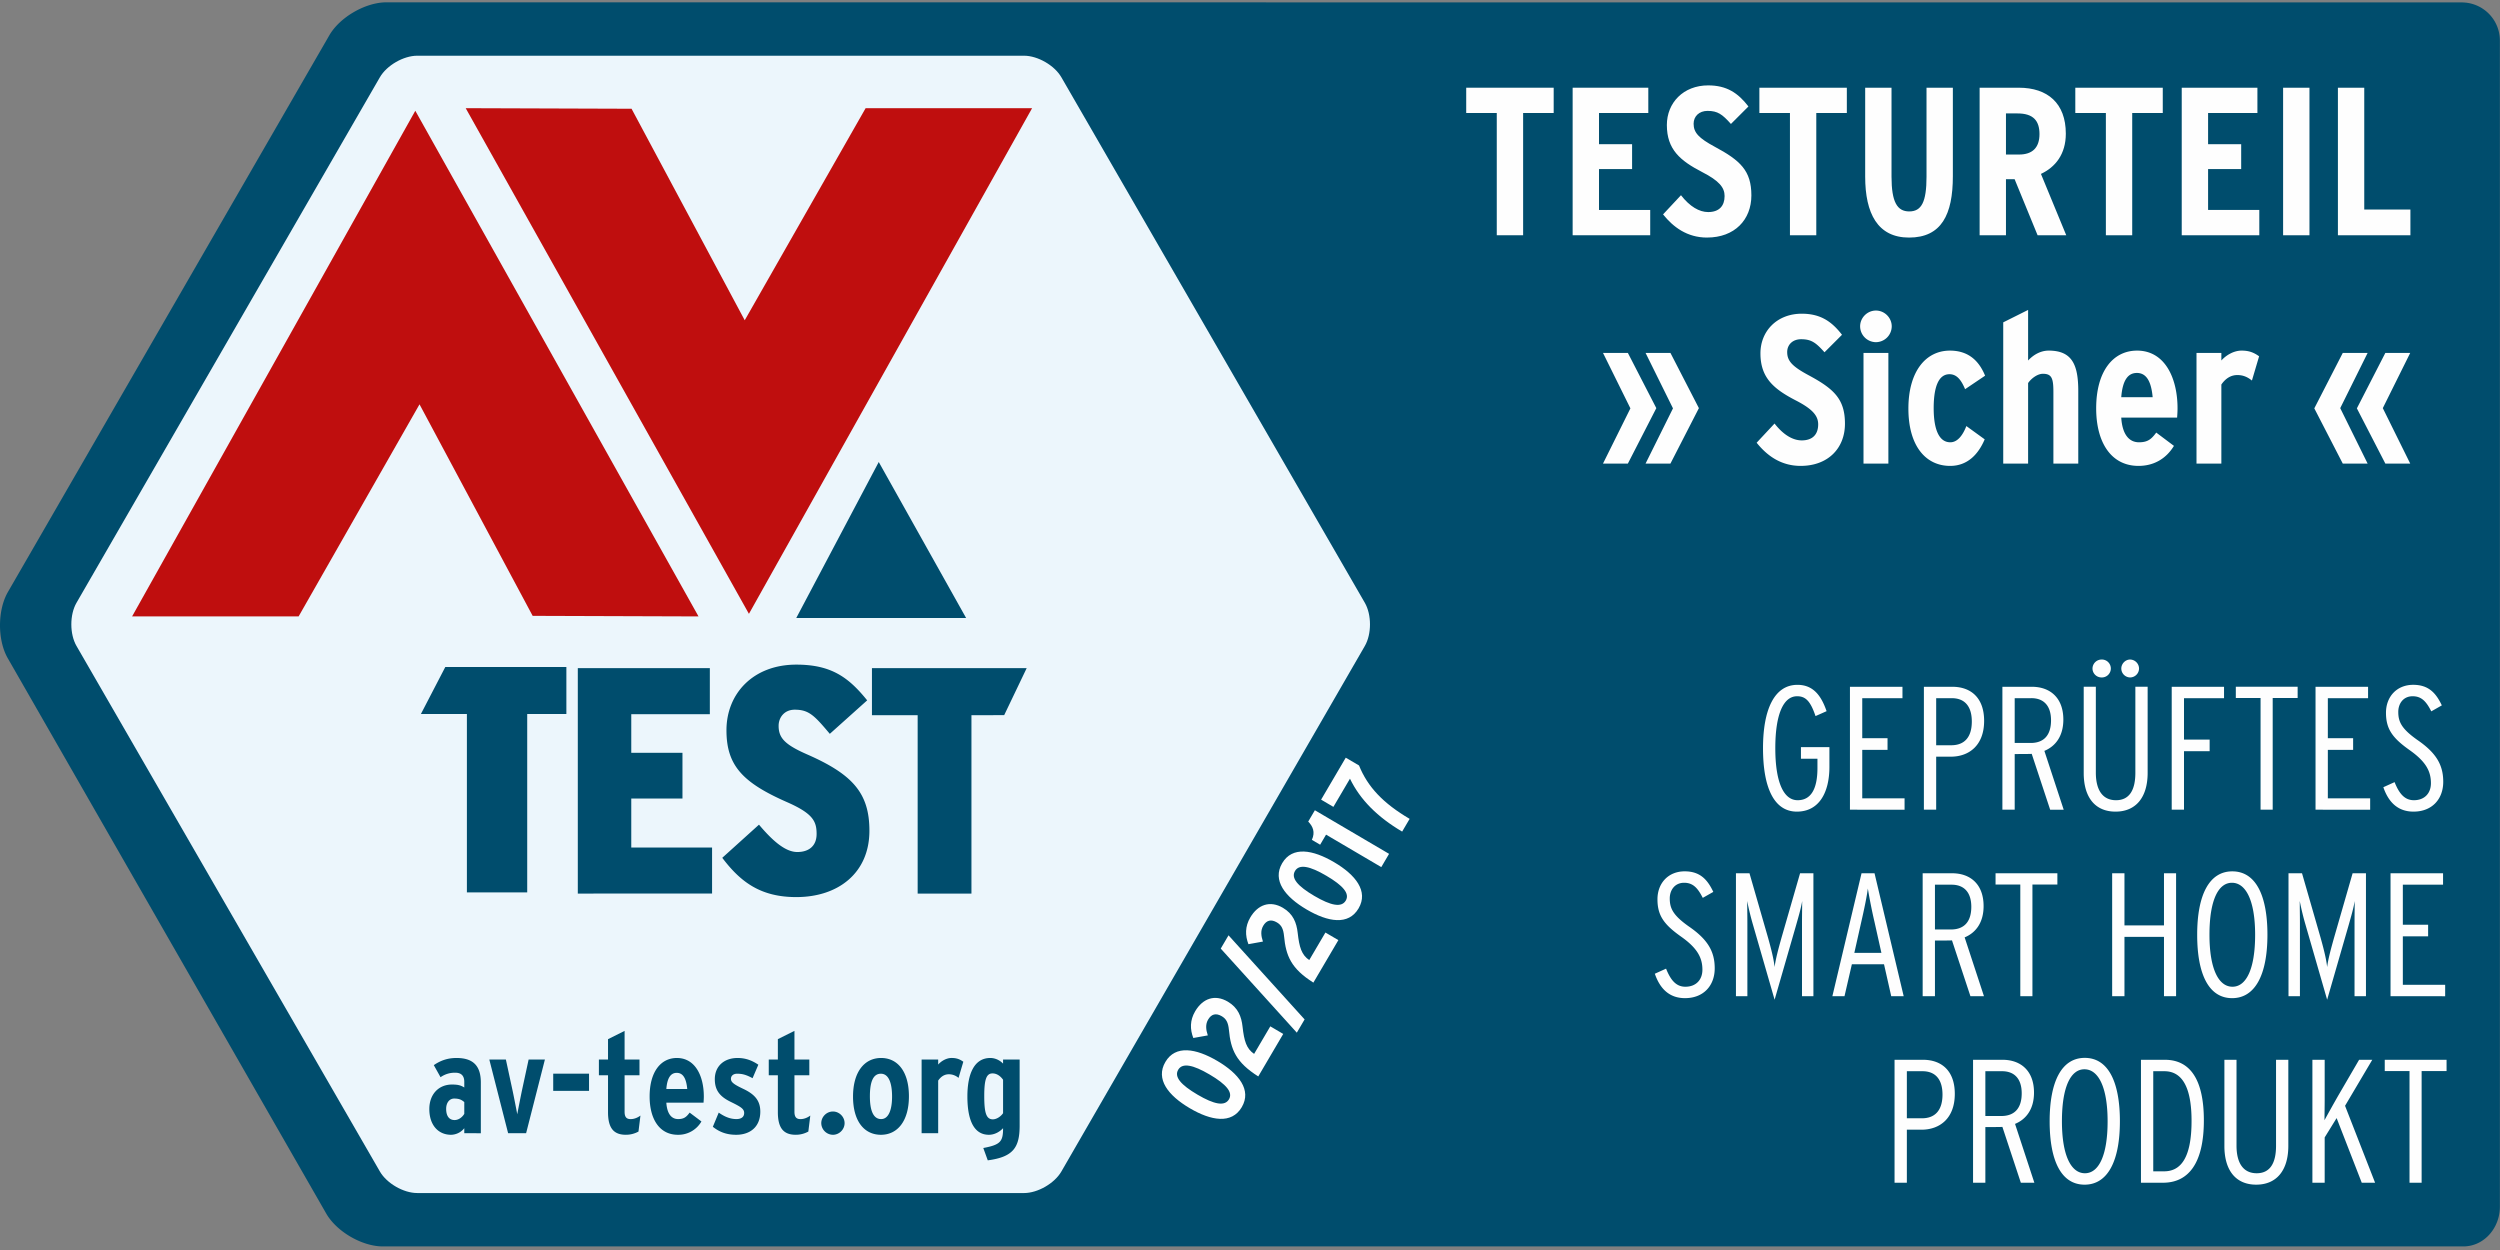 <svg xmlns="http://www.w3.org/2000/svg" xmlns:xlink="http://www.w3.org/1999/xlink" width="140" height="70" viewBox="0 0 140 70">
    <rect x="0" y="0" width="140" height="70" fill="#808080" stroke="none"/>
    <defs>
        <path id="a" d="M0 69.74h139.993V.07H0z"/>
        <path id="c" d="M0 69.74h139.993V.07H0z"/>
    </defs>
    <g fill="none" fill-rule="evenodd">
        <g transform="translate(0 .06)">
            <path fill="#004D6D" d="M139.993 2.202a2.134 2.134 0 0 0-2.137-2.126L21.64.07c-1.172 0-2.611.83-3.198 1.848L.444 33.09c-.586 1.014-.593 2.683-.014 3.703l17.832 31.094c.58 1.021 2.012 1.855 3.184 1.853h116.499c1.172-.002 2.051-1.046 2.048-2.22V2.202z"/>
            <path fill="#ECF6FC" d="M23.363 66.75c-.767 0-1.707-.542-2.09-1.207l-16.99-29.43c-.384-.664-.384-1.751 0-2.415l16.99-29.43c.383-.665 1.323-1.208 2.09-1.208h33.984c.767 0 1.708.543 2.09 1.208l16.995 29.43c.383.664.383 1.751 0 2.415l-16.994 29.43c-.383.665-1.324 1.208-2.091 1.208H23.363z"/>
            <path fill="#BF0E0E" d="M29.829 34.428l9.288.032-15.86-28.317L7.397 34.46h9.325l6.771-11.878z"/>
            <path fill="#004D6D" d="M44.591 34.547h9.511l-4.892-8.734z"/>
            <path fill="#BF0E0E" d="M35.367 6.03l-9.288-.032L41.94 34.315 57.798 5.998h-9.323l-6.77 11.877z"/>
            <path fill="#004D6D" d="M29.524 39.925v9.989h-3.378v-9.989H23.57l1.367-2.634h6.78v2.634zM32.357 49.98V37.356h7.394v2.579h-4.4v2.163h2.867v2.56h-2.867v2.742h4.525v2.578zM44.594 50.177c-1.965 0-3.1-.81-4.147-2.2l2.056-1.856c.848 1.01 1.532 1.532 2.147 1.532.63 0 1.08-.325 1.08-1.01 0-.702-.198-1.136-1.622-1.768-2.507-1.098-3.426-2.053-3.426-4.039 0-2.055 1.496-3.677 3.912-3.677 1.948 0 2.922.703 3.968 2.001l-2.092 1.875c-.865-1.027-1.17-1.352-1.966-1.352-.576 0-.901.433-.901.901 0 .668.325 1.047 1.604 1.606 2.543 1.118 3.48 2.164 3.48 4.273 0 2.363-1.747 3.714-4.093 3.714M54.401 39.99v9.99h-3.012v-9.99h-2.56v-2.633h8.665l-1.26 2.632zM26 61.656c-.15-.126-.283-.197-.567-.197-.259 0-.448.229-.448.575 0 .401.166.629.472.629.22 0 .425-.149.543-.347v-.66zm0 1.745v-.282a.969.969 0 0 1-.74.369c-.723 0-1.218-.55-1.218-1.439 0-.841.535-1.375 1.266-1.375.362 0 .51.054.692.165v-.315c0-.291-.126-.511-.496-.511a1.36 1.36 0 0 0-.833.251l-.378-.676c.378-.26.771-.401 1.274-.401.96 0 1.36.471 1.36 1.376v2.838H26zM29.462 63.401h-1.007l-1.054-4.128h.928l.385 1.785c.071.338.213 1.062.252 1.282.04-.22.189-.975.252-1.282l.385-1.785h.912l-1.053 4.128z"/>
            <mask id="b" fill="#fff">
                <use xlink:href="#a"/>
            </mask>
            <path fill="#004D6D" d="M30.98 61.027h2.006v-.96H30.98zM35.755 63.307a1.45 1.45 0 0 1-.708.18c-.668 0-.998-.36-.998-1.265v-2.068h-.511v-.88h.511v-1.141l.928-.464v1.604h.834v.881h-.834V62.2c0 .306.118.41.338.41.181 0 .37-.064.55-.198l-.11.896zM37.897 60.02c-.347 0-.535.3-.582.905h1.171c-.047-.503-.188-.905-.59-.905m1.502 1.668h-2.083c.04.637.298.92.66.92.33 0 .464-.118.645-.362l.66.496a1.489 1.489 0 0 1-1.32.746c-1.023 0-1.581-.872-1.581-2.146 0-1.385.629-2.155 1.525-2.155 1.038 0 1.51 1.022 1.51 2.155 0 .11-.007.235-.016.346M41.224 63.488c-.511 0-.92-.141-1.305-.448l.33-.794c.346.244.66.362.99.362.292 0 .434-.134.434-.338 0-.229-.166-.338-.748-.623-.597-.29-.896-.635-.896-1.273 0-.74.535-1.187 1.274-1.187.432 0 .794.126 1.164.377l-.323.755c-.354-.189-.566-.251-.865-.251-.212 0-.346.118-.346.283 0 .18.126.299.692.566.605.29.952.629.952 1.274 0 .85-.566 1.297-1.353 1.297M45.267 63.307c-.204.11-.433.18-.707.18-.669 0-1-.36-1-1.265v-2.068h-.51v-.88h.51v-1.141l.929-.464v1.604h.833v.881h-.833V62.2c0 .306.118.41.338.41.18 0 .37-.064.55-.198l-.11.896zM46.644 63.488a.661.661 0 0 1-.653-.652c0-.355.3-.652.653-.652.353 0 .653.297.653.652 0 .354-.3.652-.653.652M49.328 60.068c-.449 0-.614.495-.614 1.265 0 .772.181 1.275.629 1.275.44 0 .613-.567.613-1.258 0-.763-.189-1.282-.628-1.282m.007 3.42c-.928 0-1.565-.746-1.565-2.138 0-1.393.645-2.163 1.573-2.163.92 0 1.557.755 1.557 2.146 0 1.392-.645 2.155-1.565 2.155M53.678 60.303a.829.829 0 0 0-.543-.204c-.244 0-.44.126-.597.354V63.4h-.928v-4.128h.928v.284c.157-.182.447-.37.755-.37.274 0 .456.07.653.212l-.268.904zM56.172 60.406c-.126-.181-.33-.355-.59-.355-.33 0-.464.3-.464 1.258 0 .905.095 1.314.48 1.314.228 0 .465-.18.574-.345v-1.872zm-.857 4.513l-.251-.691c.966-.181 1.108-.362 1.108-1.109-.204.22-.496.369-.794.369-.77 0-1.204-.692-1.204-2.146 0-1.258.379-2.155 1.282-2.155.276 0 .535.126.716.315v-.229h.928v3.704c0 1.235-.369 1.754-1.785 1.942z" mask="url(#b)"/>
        </g>
        <g fill="#FEFEFE">
            <path d="M65.979 59.906c-.234.398.144.843 1.081 1.394.938.551 1.526.665 1.763.261.23-.391-.147-.837-1.084-1.388-.938-.551-1.526-.665-1.76-.267m3.562 2.093c-.569.967-1.719.763-2.912.062-1.199-.705-1.936-1.625-1.367-2.593.565-.961 1.714-.757 2.908-.056 1.199.705 1.936 1.625 1.37 2.587M70.463 60.28c-1.246-.787-1.541-1.495-1.644-2.61-.04-.407-.15-.616-.4-.762-.326-.192-.584-.12-.765.189-.154.261-.127.556-.017.885l-.812.145c-.187-.485-.196-.985.104-1.496.422-.718 1.102-.965 1.827-.54.575.339.764.833.827 1.405.09.812.22 1.23.647 1.522l.907-1.543.724.425-1.398 2.38zM73.058 57.087l-.436.742-4.26-4.708.435-.743zM73.55 55.028c-1.246-.788-1.54-1.497-1.644-2.612-.04-.407-.15-.615-.4-.761-.326-.192-.584-.12-.765.188-.154.262-.127.557-.017.885l-.812.146c-.186-.485-.196-.986.104-1.496.422-.718 1.103-.966 1.827-.54.576.338.764.833.828 1.405.09.811.219 1.23.646 1.522l.907-1.543.725.425-1.4 2.38zM72.52 48.776c-.234.398.143.843 1.081 1.395.938.55 1.526.665 1.763.26.23-.391-.147-.836-1.085-1.387-.938-.552-1.526-.665-1.76-.268m3.562 2.093c-.568.968-1.718.763-2.911.062-1.2-.704-1.936-1.625-1.368-2.592.566-.962 1.715-.758 2.908-.056 1.2.704 1.936 1.625 1.371 2.586M77.352 48.558l-3.093-1.818-.331.564-.463-.272c.199-.434.054-.759-.205-1.023l.373-.635 4.155 2.442-.436.742zM78.939 45.857l-.419.712c-1.383-.813-2.357-1.792-2.922-2.963l-.928 1.579-.688-.405 1.38-2.35.743.436c.483 1.202 1.356 2.122 2.834 2.99"/>
        </g>
        <g fill="#FEFEFE">
            <path d="M100.627 45.451c-1.279 0-1.898-1.337-1.898-3.55 0-2.183.64-3.55 1.928-3.55.895 0 1.337.62 1.632 1.475l-.62.275c-.285-.846-.56-1.111-1.032-1.111-.767 0-1.22 1.013-1.22 2.91 0 1.919.472 2.912 1.25 2.912.737 0 1.11-.61 1.11-1.8v-.521h-.924v-.65h1.594v1.103c0 1.455-.59 2.507-1.82 2.507M103.597 45.343V38.46h2.941v.639h-2.252v2.242h1.416v.65h-1.416v2.714h2.37v.64zM109.302 39.098h-.876v2.636h.846c.748 0 1.15-.463 1.15-1.328 0-.856-.402-1.308-1.12-1.308m-.06 3.275h-.816v2.97h-.688V38.46h1.593c1.013 0 1.78.59 1.78 1.908 0 1.367-.836 2.006-1.868 2.006M113.757 39.098h-.934v2.508h.895c.747 0 1.14-.443 1.14-1.269 0-.806-.403-1.24-1.101-1.24zm1.052 6.245l-1.032-3.127c-.089.01-.826.01-.954.01v3.117h-.689V38.46h1.653c.993 0 1.76.59 1.76 1.839 0 .905-.423 1.485-1.062 1.75l1.082 3.295h-.758zM119.285 37.937a.502.502 0 0 1-.492-.501c0-.266.226-.502.492-.502a.51.51 0 0 1 .501.502.504.504 0 0 1-.501.501m-1.603 0a.504.504 0 0 1-.502-.501.51.51 0 0 1 .502-.502.502.502 0 1 1 0 1.003m.786 7.514c-1.13 0-1.78-.786-1.78-2.163v-4.83h.679v4.81c0 .993.393 1.544 1.13 1.544.729 0 1.083-.54 1.083-1.534v-4.82h.688v4.82c0 1.377-.659 2.173-1.8 2.173M122.304 39.098v2.321h1.436v.65h-1.436v3.274h-.688V38.46h2.93v.639zM127.271 39.088v6.255h-.679v-6.255h-1.386v-.63h3.462v.63zM129.67 45.343V38.46h2.942v.639h-2.253v2.242h1.416v.65h-1.416v2.714h2.37v.64zM135.159 45.451c-.866 0-1.397-.511-1.692-1.367l.63-.285c.265.669.58 1.013 1.081 1.013.59 0 .954-.383.954-.954 0-.669-.285-1.21-1.19-1.849-.973-.688-1.327-1.19-1.327-2.095 0-.895.6-1.564 1.524-1.564.846 0 1.269.443 1.603 1.151l-.59.335c-.275-.541-.54-.846-1.042-.846-.551 0-.807.442-.807.875 0 .55.177.944 1.072 1.574 1.043.718 1.446 1.386 1.446 2.34 0 .974-.63 1.672-1.662 1.672M94.362 55.896c-.866 0-1.397-.511-1.692-1.367l.63-.285c.265.669.58 1.013 1.081 1.013.59 0 .954-.383.954-.954 0-.669-.285-1.21-1.19-1.849-.973-.688-1.327-1.19-1.327-2.095 0-.895.6-1.564 1.524-1.564.846 0 1.269.443 1.603 1.151l-.59.334c-.275-.54-.54-.845-1.042-.845-.551 0-.807.442-.807.875 0 .55.177.944 1.072 1.574 1.043.718 1.446 1.386 1.446 2.34 0 .974-.63 1.672-1.662 1.672M100.912 55.788v-4.12c0-.355.01-.916.01-1.21-.069.412-.197.845-.344 1.366l-1.2 4.16-1.2-4.16a15.225 15.225 0 0 1-.335-1.367c0 .295.01.817.01 1.21v4.121h-.64v-6.885h.758l1.043 3.62c.167.6.315 1.17.364 1.633.059-.463.216-1.033.383-1.633l1.043-3.62h.747v6.885h-.639zM104.974 51.638a30.016 30.016 0 0 1-.374-1.879c-.068.511-.226 1.25-.373 1.888l-.384 1.712h1.515l-.384-1.721zm.935 4.15l-.404-1.79h-1.8l-.413 1.79h-.679l1.633-6.885h.728l1.633 6.885h-.698zM109.292 49.543h-.935v2.508h.896c.747 0 1.14-.443 1.14-1.27 0-.806-.403-1.238-1.101-1.238zm1.052 6.245l-1.033-3.127c-.088.01-.826.01-.954.01v3.117h-.688v-6.885h1.652c.994 0 1.76.59 1.76 1.84 0 .905-.422 1.485-1.061 1.75l1.082 3.295h-.758zM113.816 49.533v6.255h-.679v-6.255h-1.386v-.63h3.462v.63zM121.183 55.788v-3.324h-2.213v3.324h-.689v-6.885h.689v2.921h2.213v-2.92h.678v6.884zM124.989 49.435c-.767 0-1.259.983-1.259 2.91 0 1.919.512 2.912 1.289 2.912.767 0 1.268-.984 1.268-2.911 0-1.918-.52-2.911-1.298-2.911m.01 6.461c-1.298 0-1.957-1.318-1.957-3.55 0-2.223.668-3.55 1.967-3.55 1.298 0 1.967 1.317 1.967 3.55 0 2.223-.679 3.55-1.977 3.55M131.854 55.788v-4.12c0-.355.01-.916.01-1.21-.069.412-.197.845-.344 1.366l-1.2 4.16-1.2-4.16a15.225 15.225 0 0 1-.334-1.367c0 .295.01.817.01 1.21v4.121h-.64v-6.885h.757l1.043 3.62c.167.6.315 1.17.364 1.633.059-.463.216-1.033.384-1.633l1.042-3.62h.748v6.885h-.64zM133.87 55.788v-6.885h2.941v.64h-2.252v2.242h1.416v.65h-1.416v2.714h2.37v.64zM107.66 59.988h-.876v2.636h.846c.747 0 1.15-.463 1.15-1.328 0-.856-.403-1.308-1.12-1.308m-.06 3.275h-.816v2.97h-.689v-6.885h1.594c1.013 0 1.78.59 1.78 1.908 0 1.368-.836 2.007-1.869 2.007M112.114 59.988h-.934v2.508h.895c.748 0 1.141-.443 1.141-1.27 0-.806-.403-1.238-1.102-1.238zm1.053 6.245l-1.033-3.127c-.088.01-.826.01-.954.01v3.117h-.689v-6.885h1.653c.993 0 1.76.59 1.76 1.84 0 .905-.422 1.485-1.062 1.75l1.082 3.295h-.757zM116.727 59.88c-.767 0-1.259.983-1.259 2.91 0 1.919.512 2.912 1.289 2.912.767 0 1.269-.984 1.269-2.911 0-1.918-.522-2.911-1.299-2.911m.01 6.461c-1.298 0-1.957-1.318-1.957-3.55 0-2.223.669-3.55 1.967-3.55s1.967 1.317 1.967 3.55c0 2.223-.679 3.55-1.977 3.55M121.202 59.988h-.62v5.606h.61c.945 0 1.535-.777 1.535-2.823 0-1.878-.521-2.783-1.525-2.783m-.078 6.245h-1.23v-6.885h1.338c1.456 0 2.184 1.17 2.184 3.394 0 2.41-.866 3.491-2.292 3.491M126.346 66.341c-1.13 0-1.78-.786-1.78-2.163v-4.83h.679v4.81c0 .993.393 1.544 1.13 1.544.729 0 1.083-.54 1.083-1.534v-4.82h.688v4.82c0 1.377-.659 2.173-1.8 2.173M132.258 66.233l-1.407-3.62-.669 1.083v2.537h-.688v-6.885h.688v2.272c0 .286-.01.876-.01 1.112.187-.345.522-.944.758-1.358l1.18-2.026h.738l-1.525 2.577 1.682 4.308h-.747zM135.611 59.978v6.255h-.678v-6.255h-1.387v-.63h3.462v.63z"/>
        </g>
        <path fill="#FEFEFE" d="M85.295 6.328v6.846h-1.476V6.328h-1.711V4.912h4.898v1.416zM88.068 13.174V4.912h4.237v1.416h-2.761v1.747h1.853v1.393h-1.853v2.29h2.868v1.416z"/>
        <g transform="translate(0 .06)">
            <path fill="#FEFEFE" d="M95.598 13.244c-1.121 0-1.9-.59-2.467-1.298l1.004-1.074c.495.637 1.027.944 1.522.944.614 0 .92-.342.92-.897 0-.472-.294-.85-1.262-1.346-1.227-.637-1.971-1.263-1.971-2.632 0-1.24.92-2.219 2.313-2.219 1.027 0 1.665.413 2.255 1.18l-.98.98c-.484-.543-.744-.732-1.31-.732-.472 0-.78.307-.78.72 0 .496.284.803 1.181 1.287 1.428.767 2.054 1.334 2.054 2.726 0 1.37-.944 2.36-2.479 2.36zM101.712 6.268v6.846h-1.475V6.268h-1.712V4.852h4.898v1.416zM106.905 13.244c-1.759 0-2.455-1.357-2.455-3.411V4.852h1.475v4.98c0 1.429.32 1.948.992 1.948.684 0 .968-.519.968-1.947V4.852h1.475v4.957c0 2.148-.637 3.435-2.455 3.435M112.983 6.292h-.649v2.302h.732c.755 0 1.145-.39 1.145-1.145 0-.744-.343-1.157-1.228-1.157zm1.122 6.822l-1.287-3.14h-.484v3.14h-1.475V4.852h2.195c1.605 0 2.632.862 2.632 2.573 0 1.157-.59 1.877-1.393 2.254l1.417 3.435h-1.605zM119.404 6.268v6.846h-1.475V6.268h-1.712V4.852h4.898v1.416zM122.177 13.114V4.852h4.238v1.416h-2.762v1.747h1.853v1.393h-1.853v2.29h2.868v1.416z"/>
            <mask id="d" fill="#fff">
                <use xlink:href="#c"/>
            </mask>
            <path fill="#FEFEFE" d="M127.854 13.114h1.476V4.852h-1.476zM130.923 13.114V4.852h1.475v6.822h2.585v1.44zM93.545 25.9h-1.393l1.535-3.092-1.535-3.104h1.393l1.593 3.092-1.593 3.104zm-2.384 0h-1.393l1.535-3.092-1.535-3.104h1.393l1.593 3.092-1.593 3.104zM100.839 26.03c-1.121 0-1.9-.59-2.467-1.298l1.003-1.074c.496.637 1.027.944 1.523.944.614 0 .92-.342.92-.897 0-.472-.295-.85-1.263-1.346-1.227-.637-1.97-1.263-1.97-2.632 0-1.239.92-2.219 2.313-2.219 1.027 0 1.664.414 2.254 1.18l-.98.98c-.483-.543-.743-.731-1.31-.731-.472 0-.779.306-.779.72 0 .495.284.802 1.18 1.286 1.429.767 2.055 1.334 2.055 2.726 0 1.37-.945 2.361-2.48 2.361M104.356 25.9h1.393v-6.196h-1.393V25.9zm.696-6.798a.892.892 0 0 1-.885-.885c0-.484.401-.886.885-.886s.885.402.885.886a.892.892 0 0 1-.885.885zM110.045 21.734c-.213-.508-.46-.838-.874-.838-.625 0-.885.743-.885 1.9s.283 1.912.932 1.912c.402 0 .697-.39.898-.909l1.027.744c-.366.861-.98 1.487-1.936 1.487-1.37 0-2.337-1.121-2.337-3.21 0-2.09.98-3.246 2.325-3.246.956 0 1.593.484 1.97 1.404l-1.12.756zM114.99 25.9v-4.013c0-.767-.095-1.015-.59-1.015-.307 0-.661.272-.826.52V25.9h-1.393v-7.908l1.393-.696v2.833c.306-.33.708-.555 1.156-.555 1.322 0 1.653.814 1.653 2.266v4.06h-1.393zM119.664 20.825c-.52 0-.803.448-.874 1.357h1.759c-.07-.755-.283-1.357-.885-1.357m2.254 2.502h-3.128c.06.956.449 1.381.992 1.381.495 0 .696-.177.968-.543l.991.744c-.46.755-1.169 1.121-1.983 1.121-1.534 0-2.372-1.31-2.372-3.222 0-2.078.944-3.234 2.29-3.234 1.557 0 2.266 1.534 2.266 3.234 0 .165-.012.354-.024.52M126.108 21.25c-.236-.189-.484-.307-.815-.307-.365 0-.66.189-.897.531V25.9h-1.392v-6.196h1.392v.425c.237-.272.673-.555 1.134-.555.413 0 .684.106.98.319l-.402 1.357zM133.579 25.9l-1.594-3.092 1.594-3.104h1.393l-1.535 3.092 1.535 3.104h-1.393zm-2.384 0l-1.594-3.092 1.594-3.104h1.392l-1.534 3.092 1.534 3.104h-1.392z" mask="url(#d)"/>
        </g>
    </g>
</svg>
